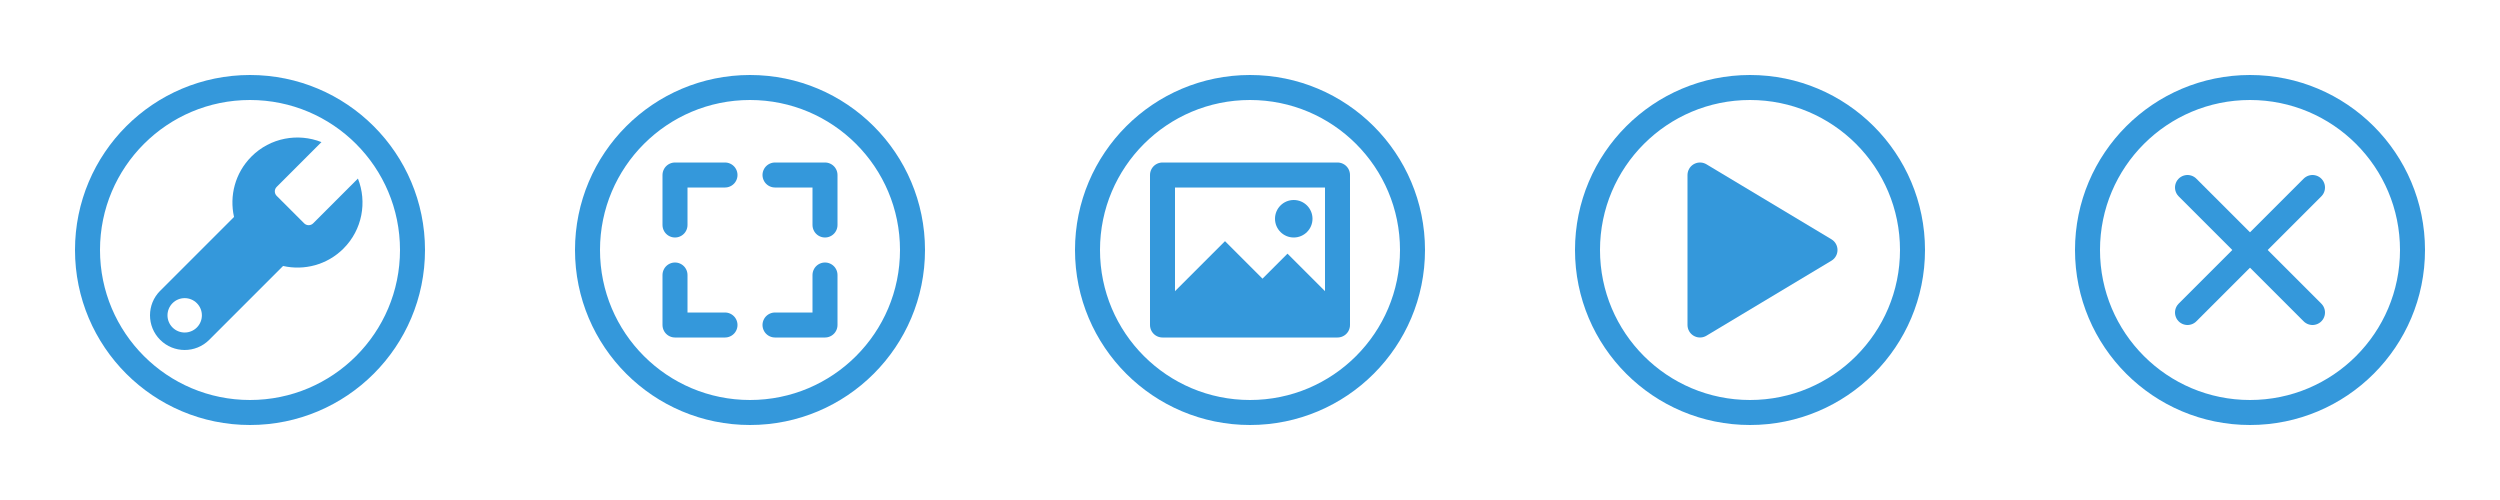 <svg xmlns="http://www.w3.org/2000/svg" xmlns:svg="http://www.w3.org/2000/svg" id="svg2" width="200" height="40" version="1.1"><g id="layer1" transform="translate(0,-1012.362)"><path style="fill:#3498db;fill-opacity:1;stroke:#3498db;stroke-width:2;stroke-linecap:round;stroke-linejoin:round;stroke-miterlimit:4;stroke-dasharray:none;stroke-opacity:1" id="path3819" d="m 136,1026.362 10,6 -10,6 z"/><path style="fill:#3498db;fill-opacity:1" id="path3-0" d="m 20.113,1024.887 c 1.515,-1.515 3.73,-1.899 5.603,-1.157 l -3.582,3.583 c -0.198,0.198 -0.198,0.521 5.1e-4,0.719 l 2.198,2.197 c 0.198,0.197 0.522,0.198 0.719,0 l 3.582,-3.583 c 0.742,1.872 0.358,4.088 -1.157,5.602 -1.311,1.312 -3.147,1.772 -4.831,1.392 l -5.909,5.909 c -1.083,1.083 -2.84,1.083 -3.924,0 -1.084,-1.083 -1.084,-2.84 0,-3.924 0.001,0 0.002,0 0.004,0 l 5.905,-5.905 c -0.38,-1.685 0.081,-3.52 1.392,-4.831 z m -6.311,13.674 c 0.538,0.537 1.408,0.537 1.946,0 0.537,-0.537 0.537,-1.408 0,-1.945 -0.538,-0.537 -1.408,-0.538 -1.946,0 -0.537,0.537 -0.537,1.408 0,1.946 z"/><circle style="fill:none;stroke:#3498db;stroke-width:2;stroke-miterlimit:4;stroke-dasharray:none;stroke-opacity:1" id="path4108" cx="20" cy="1032.362" r="13"/><circle id="path3863" cx="60" cy="1032.362" r="13" style="fill:none;stroke:#3498db;stroke-width:2;stroke-miterlimit:4;stroke-dasharray:none;stroke-opacity:1"/><path style="fill:none;stroke:#3498db;stroke-width:2;stroke-linecap:round;stroke-linejoin:round;stroke-miterlimit:4;stroke-dasharray:none;stroke-opacity:1" id="path3865" d="m 58,1026.362 -4,0 0,4"/><path id="path3867" d="m 62,1026.362 4,0 0,4" style="fill:none;stroke:#3498db;stroke-width:2;stroke-linecap:round;stroke-linejoin:round;stroke-miterlimit:4;stroke-dasharray:none;stroke-opacity:1"/><path style="fill:none;stroke:#3498db;stroke-width:2;stroke-linecap:round;stroke-linejoin:round;stroke-miterlimit:4;stroke-dasharray:none;stroke-opacity:1" id="path3869" d="m 58,1038.362 -4,0 0,-4"/><path id="path3871" d="m 62,1038.362 4,0 0,-4" style="fill:none;stroke:#3498db;stroke-width:2;stroke-linecap:round;stroke-linejoin:round;stroke-miterlimit:4;stroke-dasharray:none;stroke-opacity:1"/><circle id="circle4192" cx="140" cy="1032.362" r="13" style="fill:none;stroke:#3498db;stroke-width:2;stroke-miterlimit:4;stroke-dasharray:none;stroke-opacity:1"/><circle id="circle4211" cx="100" cy="1032.362" r="13" style="fill:none;stroke:#3498db;stroke-width:2;stroke-miterlimit:4;stroke-dasharray:none;stroke-opacity:1"/><path id="path4213" d="m 93,1026.362 14,0 0,12 -14,0 z" style="fill:none;stroke:#3498db;stroke-width:2;stroke-linecap:round;stroke-linejoin:round;stroke-miterlimit:4;stroke-dasharray:none;stroke-opacity:1"/><path id="path4215" d="m 93,1038.362 0,-1 5,-5 3,3 2,-2 4,4 0,1" style="fill:#3498db;fill-opacity:1;fill-rule:evenodd;stroke:#3498db;stroke-width:1px;stroke-linecap:square;stroke-linejoin:miter;stroke-opacity:1"/><circle style="opacity:1;fill:#3498db;fill-opacity:1;stroke:none;stroke-width:1;stroke-linecap:round;stroke-linejoin:round;stroke-miterlimit:4;stroke-dasharray:none;stroke-dashoffset:0;stroke-opacity:1" id="path4219" cx="103.5" cy="1029.862" r="1.5"/><circle style="fill:none;stroke:#3498db;stroke-width:2;stroke-miterlimit:4;stroke-dasharray:none;stroke-opacity:1" id="circle4149" cx="180" cy="1032.362" r="13"/><path style="fill:none;fill-rule:evenodd;stroke:#3498db;stroke-width:2;stroke-linecap:round;stroke-linejoin:miter;stroke-miterlimit:4;stroke-dasharray:none;stroke-opacity:1" id="path4151" d="m 175,1027.362 10,10"/><path style="fill:none;fill-rule:evenodd;stroke:#3498db;stroke-width:2;stroke-linecap:round;stroke-linejoin:miter;stroke-miterlimit:4;stroke-dasharray:none;stroke-opacity:1" id="path4153" d="m 175,1037.362 10,-10"/></g></svg>